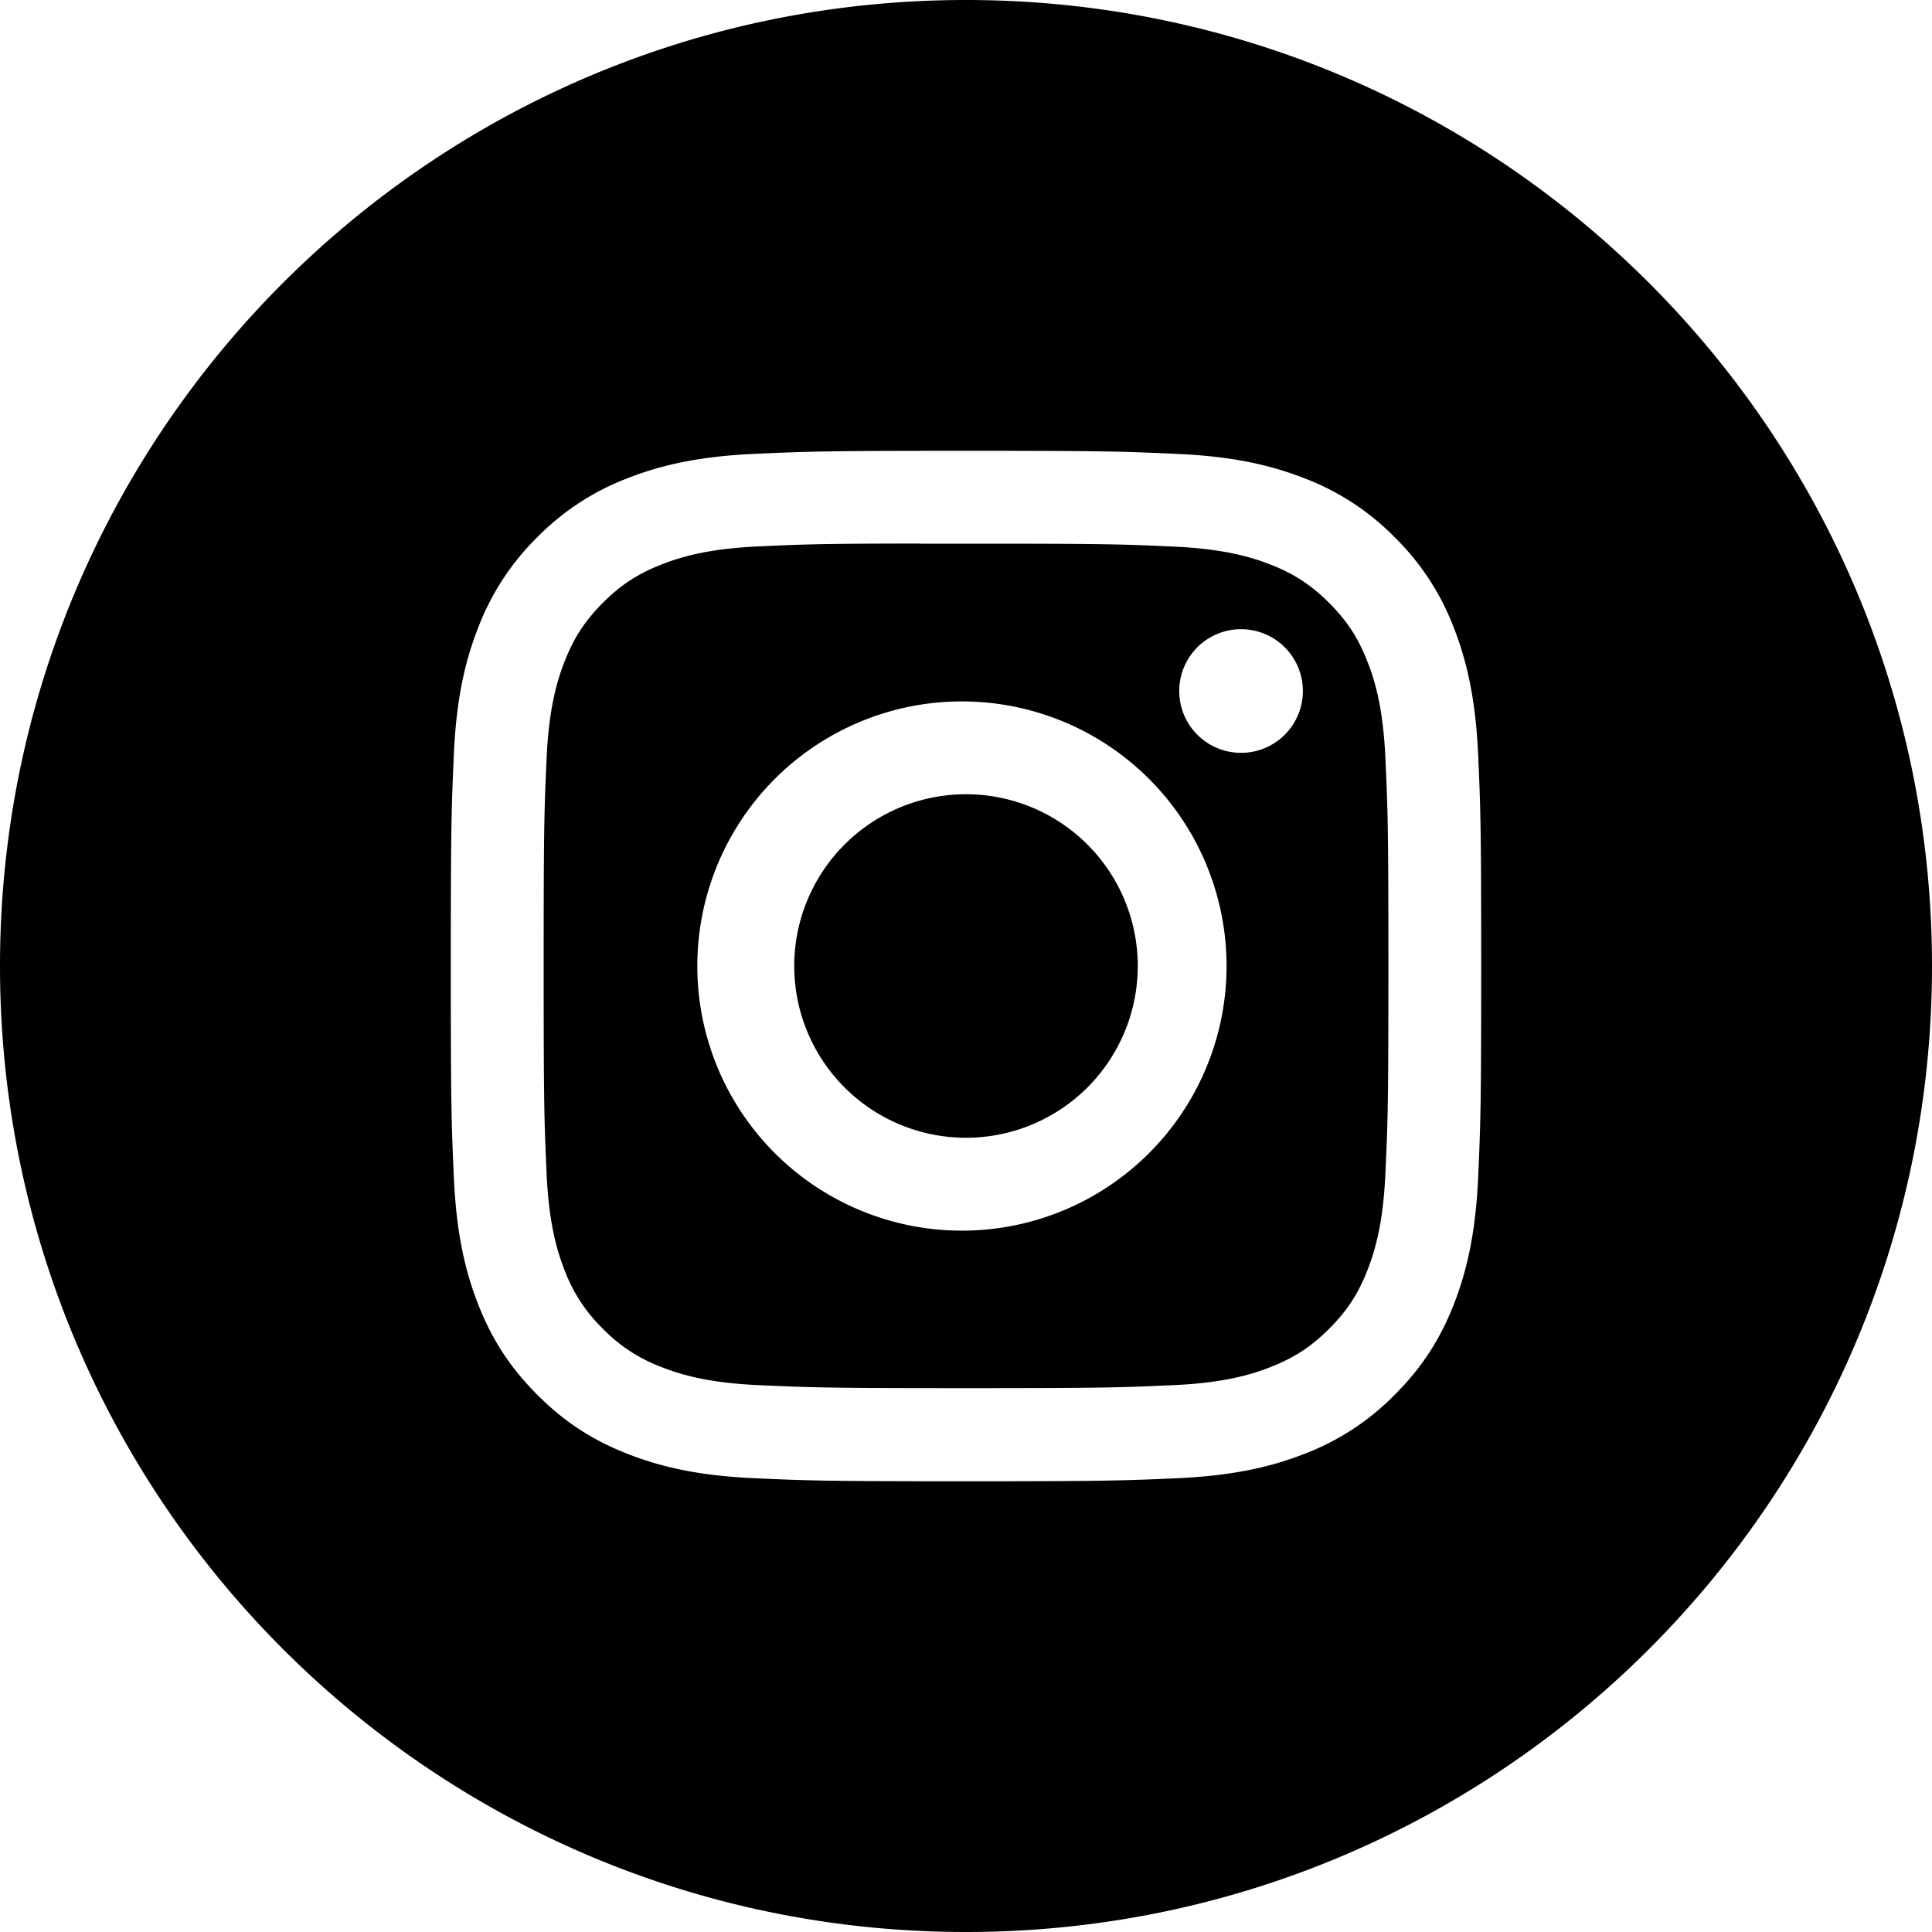 <svg width="30" height="30" fill="none" xmlns="http://www.w3.org/2000/svg"><g clip-path="url(#a)" fill-rule="evenodd" clip-rule="evenodd" fill="#000"><path d="M0 15C0 6.716 6.716 0 15 0c8.284 0 15 6.716 15 15 0 8.284-6.716 15-15 15-8.284 0-15-6.716-15-15Zm15-8c-2.172 0-2.445.01-3.298.048-.852.04-1.433.174-1.942.372a3.917 3.917 0 0 0-1.417.922A3.928 3.928 0 0 0 7.42 9.76c-.199.51-.333 1.09-.372 1.942-.038.854-.048 1.126-.048 3.3 0 2.172.01 2.444.048 3.297.04.852.174 1.433.372 1.942.205.526.478.972.923 1.417.444.445.89.719 1.416.923.51.198 1.09.333 1.942.372.854.039 1.126.048 3.299.048s2.444-.01 3.298-.048c.851-.04 1.433-.174 1.943-.372a3.915 3.915 0 0 0 1.416-.923c.445-.445.718-.891.923-1.417.197-.51.332-1.09.372-1.942.038-.853.048-1.125.048-3.298s-.01-2.445-.048-3.299c-.04-.851-.175-1.433-.372-1.941a3.927 3.927 0 0 0-.923-1.418 3.91 3.91 0 0 0-1.417-.922c-.51-.198-1.092-.333-1.943-.372C17.443 7.01 17.172 7 14.998 7h.003Z"/><path d="M14.283 8.442h.718c2.136 0 2.389.007 3.232.046.78.035 1.204.166 1.486.275.373.145.64.319.92.599.28.28.453.546.598.92.11.281.24.705.275 1.485.039.843.047 1.096.047 3.231s-.008 2.389-.047 3.232c-.035.78-.166 1.203-.275 1.485-.145.373-.319.64-.599.919-.28.28-.546.453-.92.598-.28.11-.705.24-1.485.276-.843.038-1.096.047-3.232.047s-2.39-.009-3.233-.047c-.78-.036-1.203-.166-1.485-.276a2.478 2.478 0 0 1-.92-.598 2.48 2.48 0 0 1-.6-.92c-.109-.281-.24-.705-.275-1.485-.038-.843-.046-1.096-.046-3.233 0-2.136.008-2.388.046-3.231.036-.78.166-1.204.276-1.486.145-.373.319-.64.599-.92.28-.28.546-.453.92-.598.282-.11.705-.24 1.485-.276.738-.034 1.024-.044 2.515-.045v.002Zm4.988 1.328a.96.96 0 1 0 0 1.92.96.96 0 0 0 0-1.92Zm-4.27 1.122a4.109 4.109 0 1 0 0 8.217 4.109 4.109 0 0 0 0-8.217Z"/><path d="M15 12.333a2.667 2.667 0 1 1 0 5.334 2.667 2.667 0 0 1 0-5.334Z"/></g><defs><clipPath id="a"><path fill="#fff" d="M0 0h30v30H0z"/></clipPath></defs></svg>